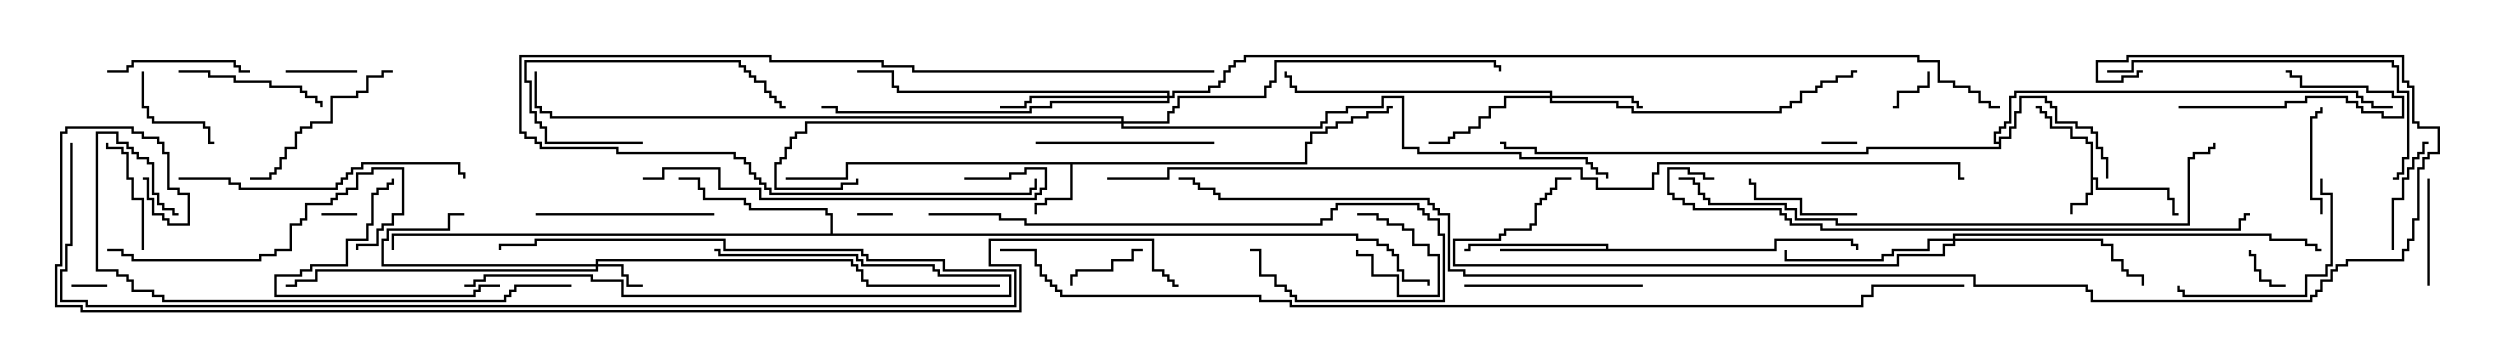 <svg version="1.1" width="105" height="15" xmlns="http://www.w3.org/2000/svg"><path d="M87.807,6.05L87.593,6.05L87.593,5.836L86.95,5.836L86.95,5.407L86.093,5.407L86.093,4.979L85.879,4.979L85.879,4.764L85.664,4.764L85.664,4.55L85.5,4.55L85.5,4.45L85.764,4.45L85.764,4.664L85.979,4.664L85.979,4.879L86.193,4.879L86.193,5.307L87.05,5.307L87.05,5.736L87.693,5.736L87.693,5.95L87.907,5.95L87.907,7.45L88.121,7.45L88.121,7.879L91.121,7.879L91.121,8.307L91.336,8.307L91.336,8.95L91.5,8.95L91.5,9.05L91.236,9.05L91.236,8.407L91.021,8.407L91.021,7.979L88.021,7.979L88.021,7.55L87.907,7.55L87.907,8.193L87.693,8.193L87.693,8.621L87.05,8.621L87.05,9L86.95,9L86.95,8.521L87.593,8.521L87.593,8.093L87.807,8.093z" stroke="none"/><path d="M54.807,6.807L54.807,5.95L55.021,5.95L55.021,5.521L55.664,5.521L55.664,5.307L56.093,5.307L56.093,5.093L56.736,5.093L56.736,4.879L57.379,4.879L57.379,4.664L58.236,4.664L58.236,4.45L58.5,4.45L58.5,4.55L58.336,4.55L58.336,4.764L57.479,4.764L57.479,4.979L56.836,4.979L56.836,5.193L56.193,5.193L56.193,5.407L55.764,5.407L55.764,5.621L55.121,5.621L55.121,6.05L54.907,6.05L54.907,6.907L45.05,6.907L45.05,8.407L43.979,8.407L43.979,8.621L43.55,8.621L43.55,9L43.45,9L43.45,8.521L43.879,8.521L43.879,8.307L44.95,8.307L44.95,6.907L35.621,6.907L35.621,7.55L33,7.55L33,7.45L35.521,7.45L35.521,6.807z" stroke="none"/><path d="M67.45,10.45L67.45,10.336L61.764,10.336L61.764,10.55L61.5,10.55L61.5,10.45L61.664,10.45L61.664,10.236L67.55,10.236L67.55,10.45L74.521,10.45L74.521,10.021L77.836,10.021L77.836,10.236L78.05,10.236L78.05,10.5L77.95,10.5L77.95,10.336L77.736,10.336L77.736,10.121L74.621,10.121L74.621,10.55L63,10.55L63,10.45z" stroke="none"/><path d="M83.95,5.95L83.95,5.736L84.379,5.736L84.379,5.307L84.593,5.307L84.593,4.664L84.807,4.664L84.807,4.021L85.979,4.021L85.979,4.236L86.193,4.236L86.193,4.45L86.407,4.45L86.407,5.093L87.264,5.093L87.264,5.307L87.907,5.307L87.907,5.521L88.121,5.521L88.121,6.164L88.336,6.164L88.336,6.593L88.55,6.593L88.55,7.5L88.45,7.5L88.45,6.693L88.236,6.693L88.236,6.264L88.021,6.264L88.021,5.621L87.807,5.621L87.807,5.407L87.164,5.407L87.164,5.193L86.307,5.193L86.307,4.55L86.093,4.55L86.093,4.336L85.879,4.336L85.879,4.121L84.907,4.121L84.907,4.764L84.693,4.764L84.693,5.407L84.479,5.407L84.479,5.836L84.05,5.836L84.05,6.264L78.479,6.264L78.479,6.479L64.45,6.479L64.45,6.264L63.164,6.264L63.164,6.05L63,6.05L63,5.95L63.264,5.95L63.264,6.164L64.55,6.164L64.55,6.379L78.379,6.379L78.379,6.164L83.95,6.164L83.95,6.05L83.736,6.05L83.736,5.521L83.95,5.521L83.95,5.307L84.164,5.307L84.164,5.093L84.379,5.093L84.379,4.021L84.593,4.021L84.593,3.807L99.05,3.807L99.05,4.021L99.264,4.021L99.264,4.236L99.693,4.236L99.693,4.45L100.5,4.45L100.5,4.55L99.593,4.55L99.593,4.336L99.164,4.336L99.164,4.121L98.95,4.121L98.95,3.907L84.693,3.907L84.693,4.121L84.479,4.121L84.479,5.193L84.264,5.193L84.264,5.407L84.05,5.407L84.05,5.621L83.836,5.621L83.836,5.95z" stroke="none"/><path d="M34.879,9.807L34.879,9.05L34.664,9.05L34.664,8.836L31.45,8.836L31.45,8.621L31.236,8.621L31.236,8.407L29.521,8.407L29.521,7.979L29.307,7.979L29.307,7.55L28.5,7.55L28.5,7.45L29.407,7.45L29.407,7.879L29.621,7.879L29.621,8.307L31.336,8.307L31.336,8.521L31.55,8.521L31.55,8.736L34.764,8.736L34.764,8.95L34.979,8.95L34.979,9.807L57.05,9.807L57.05,10.021L57.907,10.021L57.907,10.236L58.336,10.236L58.336,10.45L58.55,10.45L58.55,10.664L58.764,10.664L58.764,11.307L58.979,11.307L58.979,11.736L60.05,11.736L60.05,12L59.95,12L59.95,11.836L58.879,11.836L58.879,11.407L58.664,11.407L58.664,10.764L58.45,10.764L58.45,10.55L58.236,10.55L58.236,10.336L57.807,10.336L57.807,10.121L56.95,10.121L56.95,9.907L16.55,9.907L16.55,10.5L16.45,10.5L16.45,9.807z" stroke="none"/><path d="M25.021,11.093L25.021,10.879L35.836,10.879L35.836,11.093L36.05,11.093L36.05,11.307L36.264,11.307L36.264,11.736L36.479,11.736L36.479,11.95L42,11.95L42,12.05L36.379,12.05L36.379,11.836L36.164,11.836L36.164,11.407L35.95,11.407L35.95,11.193L35.736,11.193L35.736,10.979L25.121,10.979L25.121,11.093L26.193,11.093L26.193,11.521L26.407,11.521L26.407,11.95L27,11.95L27,12.05L26.307,12.05L26.307,11.621L26.093,11.621L26.093,11.193L25.121,11.193L25.121,11.407L13.336,11.407L13.336,11.836L12.479,11.836L12.479,12.05L12,12.05L12,11.95L12.379,11.95L12.379,11.736L13.236,11.736L13.236,11.307L25.021,11.307L25.021,11.193L16.021,11.193L16.021,10.021L16.236,10.021L16.236,9.593L18.807,9.593L18.807,8.95L19.5,8.95L19.5,9.05L18.907,9.05L18.907,9.693L16.336,9.693L16.336,10.121L16.121,10.121L16.121,11.093z" stroke="none"/><path d="M65.093,4.021L65.093,3.907L54.379,3.907L54.379,3.693L54.164,3.693L54.164,3.264L53.95,3.264L53.95,3L54.05,3L54.05,3.164L54.264,3.164L54.264,3.593L54.479,3.593L54.479,3.807L65.193,3.807L65.193,4.021L68.621,4.021L68.621,4.236L68.836,4.236L68.836,4.45L69,4.45L69,4.55L68.736,4.55L68.736,4.336L68.521,4.336L68.521,4.121L65.193,4.121L65.193,4.236L67.979,4.236L67.979,4.45L68.621,4.45L68.621,4.664L74.736,4.664L74.736,4.45L75.164,4.45L75.164,4.236L75.593,4.236L75.593,3.807L76.236,3.807L76.236,3.593L76.45,3.593L76.45,3.379L77.093,3.379L77.093,3.164L77.736,3.164L77.736,2.95L78,2.95L78,3.05L77.836,3.05L77.836,3.264L77.193,3.264L77.193,3.479L76.55,3.479L76.55,3.693L76.336,3.693L76.336,3.907L75.693,3.907L75.693,4.336L75.264,4.336L75.264,4.55L74.836,4.55L74.836,4.764L68.521,4.764L68.521,4.55L67.879,4.55L67.879,4.336L65.093,4.336L65.093,4.121L63.264,4.121L63.264,4.55L62.621,4.55L62.621,4.979L62.193,4.979L62.193,5.407L61.764,5.407L61.764,5.621L61.121,5.621L61.121,5.836L60.907,5.836L60.907,6.05L60,6.05L60,5.95L60.807,5.95L60.807,5.736L61.021,5.736L61.021,5.521L61.664,5.521L61.664,5.307L62.093,5.307L62.093,4.879L62.521,4.879L62.521,4.45L63.164,4.45L63.164,4.021z" stroke="none"/><path d="M82.021,10.021L82.021,9.807L95.407,9.807L95.407,10.021L96.907,10.021L96.907,10.236L97.336,10.236L97.336,10.45L97.5,10.45L97.5,10.55L97.236,10.55L97.236,10.336L96.807,10.336L96.807,10.121L95.307,10.121L95.307,9.907L82.121,9.907L82.121,10.021L88.336,10.021L88.336,10.236L88.764,10.236L88.764,10.879L89.193,10.879L89.193,11.307L89.407,11.307L89.407,11.521L90.05,11.521L90.05,12L89.95,12L89.95,11.621L89.307,11.621L89.307,11.407L89.093,11.407L89.093,10.979L88.664,10.979L88.664,10.336L88.236,10.336L88.236,10.121L82.121,10.121L82.121,10.336L81.693,10.336L81.693,10.764L79.764,10.764L79.764,11.193L61.021,11.193L61.021,10.021L62.95,10.021L62.95,9.807L63.164,9.807L63.164,9.593L64.236,9.593L64.236,9.379L64.45,9.379L64.45,8.521L64.664,8.521L64.664,8.307L64.879,8.307L64.879,8.093L65.093,8.093L65.093,7.879L65.307,7.879L65.307,7.45L66,7.45L66,7.55L65.407,7.55L65.407,7.979L65.193,7.979L65.193,8.193L64.979,8.193L64.979,8.407L64.764,8.407L64.764,8.621L64.55,8.621L64.55,9.479L64.336,9.479L64.336,9.693L63.264,9.693L63.264,9.907L63.05,9.907L63.05,10.121L61.121,10.121L61.121,11.093L79.664,11.093L79.664,10.664L81.593,10.664L81.593,10.236L82.021,10.236L82.021,10.121L81.05,10.121L81.05,10.55L79.55,10.55L79.55,10.764L79.121,10.764L79.121,10.979L74.95,10.979L74.95,10.5L75.05,10.5L75.05,10.879L79.021,10.879L79.021,10.664L79.45,10.664L79.45,10.45L80.95,10.45L80.95,10.021z" stroke="none"/><path d="M49.021,4.021L49.021,3.907L37.664,3.907L37.664,3.693L37.45,3.693L37.45,3.05L36,3.05L36,2.95L37.55,2.95L37.55,3.593L37.764,3.593L37.764,3.807L49.121,3.807L49.121,4.021L49.236,4.021L49.236,3.807L50.736,3.807L50.736,3.593L51.164,3.593L51.164,3.379L51.379,3.379L51.379,2.95L51.593,2.95L51.593,2.736L51.807,2.736L51.807,2.521L52.236,2.521L52.236,2.307L80.621,2.307L80.621,2.521L81.479,2.521L81.479,3.379L82.121,3.379L82.121,3.593L82.764,3.593L82.764,3.807L83.193,3.807L83.193,4.236L83.621,4.236L83.621,4.45L84,4.45L84,4.55L83.521,4.55L83.521,4.336L83.093,4.336L83.093,3.907L82.664,3.907L82.664,3.693L82.021,3.693L82.021,3.479L81.379,3.479L81.379,2.621L80.521,2.621L80.521,2.407L52.336,2.407L52.336,2.621L51.907,2.621L51.907,2.836L51.693,2.836L51.693,3.05L51.479,3.05L51.479,3.479L51.264,3.479L51.264,3.693L50.836,3.693L50.836,3.907L49.336,3.907L49.336,4.121L49.121,4.121L49.121,4.336L44.193,4.336L44.193,4.55L43.336,4.55L43.336,4.764L35.093,4.764L35.093,4.55L34.5,4.55L34.5,4.45L35.193,4.45L35.193,4.664L43.236,4.664L43.236,4.45L44.093,4.45L44.093,4.236L49.021,4.236L49.021,4.121L43.336,4.121L43.336,4.336L43.121,4.336L43.121,4.55L42,4.55L42,4.45L43.021,4.45L43.021,4.236L43.236,4.236L43.236,4.021z" stroke="none"/><path d="M47.093,5.093L47.093,4.979L23.093,4.979L23.093,4.764L22.664,4.764L22.664,4.55L22.45,4.55L22.45,3L22.55,3L22.55,4.45L22.764,4.45L22.764,4.664L23.193,4.664L23.193,4.879L47.193,4.879L47.193,5.093L49.021,5.093L49.021,4.664L49.236,4.664L49.236,4.45L49.45,4.45L49.45,4.021L53.093,4.021L53.093,3.593L53.307,3.593L53.307,3.379L53.521,3.379L53.521,2.521L62.836,2.521L62.836,2.736L63.05,2.736L63.05,3L62.95,3L62.95,2.836L62.736,2.836L62.736,2.621L53.621,2.621L53.621,3.479L53.407,3.479L53.407,3.693L53.193,3.693L53.193,4.121L49.55,4.121L49.55,4.55L49.336,4.55L49.336,4.764L49.121,4.764L49.121,5.193L47.193,5.193L47.193,5.307L55.45,5.307L55.45,5.093L55.664,5.093L55.664,4.664L56.521,4.664L56.521,4.45L58.021,4.45L58.021,4.021L58.979,4.021L58.979,6.164L59.621,6.164L59.621,6.379L63.907,6.379L63.907,6.593L66.693,6.593L66.693,6.807L66.907,6.807L66.907,7.021L67.121,7.021L67.121,7.236L67.55,7.236L67.55,7.5L67.45,7.5L67.45,7.336L67.021,7.336L67.021,7.121L66.807,7.121L66.807,6.907L66.593,6.907L66.593,6.693L63.807,6.693L63.807,6.479L59.521,6.479L59.521,6.264L58.879,6.264L58.879,4.121L58.121,4.121L58.121,4.55L56.621,4.55L56.621,4.764L55.764,4.764L55.764,5.193L55.55,5.193L55.55,5.407L47.093,5.407L47.093,5.193L33.907,5.193L33.907,5.621L33.479,5.621L33.479,5.836L33.264,5.836L33.264,6.264L33.05,6.264L33.05,6.693L32.836,6.693L32.836,6.907L32.621,6.907L32.621,7.879L35.307,7.879L35.307,7.664L35.95,7.664L35.95,7.5L36.05,7.5L36.05,7.764L35.407,7.764L35.407,7.979L32.521,7.979L32.521,6.807L32.736,6.807L32.736,6.593L32.95,6.593L32.95,6.164L33.164,6.164L33.164,5.736L33.379,5.736L33.379,5.521L33.807,5.521L33.807,5.093z" stroke="none"/><path d="M76.5,6.05L76.5,5.95L78,5.95L78,6.05z" stroke="none"/><path d="M15,8.95L15,9.05L13.5,9.05L13.5,8.95z" stroke="none"/><path d="M57,9.05L57,8.95L57.907,8.95L57.907,9.164L58.336,9.164L58.336,9.379L58.979,9.379L58.979,9.593L59.407,9.593L59.407,10.236L60.05,10.236L60.05,10.664L60.479,10.664L60.479,12.479L58.664,12.479L58.664,11.621L57.593,11.621L57.593,10.764L56.95,10.764L56.95,10.5L57.05,10.5L57.05,10.664L57.693,10.664L57.693,11.521L58.764,11.521L58.764,12.379L60.379,12.379L60.379,10.764L59.95,10.764L59.95,10.336L59.307,10.336L59.307,9.693L58.879,9.693L58.879,9.479L58.236,9.479L58.236,9.264L57.807,9.264L57.807,9.05z" stroke="none"/><path d="M4.5,11.95L4.5,12.05L3,12.05L3,11.95z" stroke="none"/><path d="M36,9.05L36,8.95L37.5,8.95L37.5,9.05z" stroke="none"/><path d="M80.95,3L81.05,3L81.05,3.693L80.621,3.693L80.621,3.907L79.764,3.907L79.764,4.55L79.5,4.55L79.5,4.45L79.664,4.45L79.664,3.807L80.521,3.807L80.521,3.593L80.95,3.593z" stroke="none"/><path d="M96,11.95L96,12.05L95.307,12.05L95.307,11.836L94.879,11.836L94.879,11.407L94.664,11.407L94.664,10.764L94.45,10.764L94.45,10.5L94.55,10.5L94.55,10.664L94.764,10.664L94.764,11.307L94.979,11.307L94.979,11.736L95.407,11.736L95.407,11.95z" stroke="none"/><path d="M15,2.95L15,3.05L12,3.05L12,2.95z" stroke="none"/><path d="M48,10.45L48,10.55L47.621,10.55L47.621,10.979L46.764,10.979L46.764,11.407L45.264,11.407L45.264,11.621L45.05,11.621L45.05,12L44.95,12L44.95,11.521L45.164,11.521L45.164,11.307L46.664,11.307L46.664,10.879L47.521,10.879L47.521,10.45z" stroke="none"/><path d="M5.95,3L6.05,3L6.05,4.45L6.264,4.45L6.264,4.879L6.479,4.879L6.479,5.093L8.621,5.093L8.621,5.307L8.836,5.307L8.836,5.95L9,5.95L9,6.05L8.736,6.05L8.736,5.407L8.521,5.407L8.521,5.193L6.379,5.193L6.379,4.979L6.164,4.979L6.164,4.55L5.95,4.55z" stroke="none"/><path d="M97.55,9L97.45,9L97.45,8.407L97.021,8.407L97.021,4.879L97.236,4.879L97.236,4.664L97.45,4.664L97.45,4.5L97.55,4.5L97.55,4.764L97.336,4.764L97.336,4.979L97.121,4.979L97.121,8.307L97.55,8.307z" stroke="none"/><path d="M102.05,12L101.95,12L101.95,7.5L102.05,7.5z" stroke="none"/><path d="M100.55,10.5L100.45,10.5L100.45,8.307L100.879,8.307L100.879,7.45L101.093,7.45L101.093,7.021L101.307,7.021L101.307,6.593L101.521,6.593L101.521,6.379L101.736,6.379L101.736,5.95L102,5.95L102,6.05L101.836,6.05L101.836,6.479L101.621,6.479L101.621,6.693L101.407,6.693L101.407,7.121L101.193,7.121L101.193,7.55L100.979,7.55L100.979,8.407L100.55,8.407z" stroke="none"/><path d="M6.05,10.5L5.95,10.5L5.95,8.407L5.521,8.407L5.521,7.55L5.307,7.55L5.307,6.479L5.093,6.479L5.093,6.264L4.45,6.264L4.45,6L4.55,6L4.55,6.164L5.193,6.164L5.193,6.379L5.407,6.379L5.407,7.45L5.621,7.45L5.621,8.307L6.05,8.307z" stroke="none"/><path d="M91.5,4.55L91.5,4.45L95.95,4.45L95.95,4.236L96.807,4.236L96.807,4.021L98.621,4.021L98.621,4.236L99.05,4.236L99.05,4.45L99.264,4.45L99.264,4.664L100.121,4.664L100.121,4.879L100.879,4.879L100.879,4.121L100.45,4.121L100.45,3.907L99.379,3.907L99.379,3.693L96.593,3.693L96.593,3.264L96.164,3.264L96.164,3.05L96,3.05L96,2.95L96.264,2.95L96.264,3.164L96.693,3.164L96.693,3.593L99.479,3.593L99.479,3.807L100.55,3.807L100.55,4.021L100.979,4.021L100.979,4.979L100.021,4.979L100.021,4.764L99.164,4.764L99.164,4.55L98.95,4.55L98.95,4.336L98.521,4.336L98.521,4.121L96.907,4.121L96.907,4.336L96.05,4.336L96.05,4.55z" stroke="none"/><path d="M78,8.95L78,9.05L75.593,9.05L75.593,8.407L73.664,8.407L73.664,7.764L73.45,7.764L73.45,7.5L73.55,7.5L73.55,7.664L73.764,7.664L73.764,8.307L75.693,8.307L75.693,8.95z" stroke="none"/><path d="M4.5,3.05L4.5,2.95L5.307,2.95L5.307,2.736L5.521,2.736L5.521,2.521L9.907,2.521L9.907,2.736L10.121,2.736L10.121,2.95L10.5,2.95L10.5,3.05L10.021,3.05L10.021,2.836L9.807,2.836L9.807,2.621L5.621,2.621L5.621,2.836L5.407,2.836L5.407,3.05z" stroke="none"/><path d="M27,5.95L27,6.05L22.879,6.05L22.879,5.407L22.664,5.407L22.664,5.193L22.45,5.193L22.45,4.764L22.236,4.764L22.236,3.479L22.021,3.479L22.021,2.521L31.121,2.521L31.121,2.736L31.336,2.736L31.336,2.95L31.55,2.95L31.55,3.164L31.764,3.164L31.764,3.379L32.193,3.379L32.193,3.807L32.407,3.807L32.407,4.021L32.621,4.021L32.621,4.236L32.836,4.236L32.836,4.45L33,4.45L33,4.55L32.736,4.55L32.736,4.336L32.521,4.336L32.521,4.121L32.307,4.121L32.307,3.907L32.093,3.907L32.093,3.479L31.664,3.479L31.664,3.264L31.45,3.264L31.45,3.05L31.236,3.05L31.236,2.836L31.021,2.836L31.021,2.621L22.121,2.621L22.121,3.379L22.336,3.379L22.336,4.664L22.55,4.664L22.55,5.093L22.764,5.093L22.764,5.307L22.979,5.307L22.979,5.95z" stroke="none"/><path d="M7.5,3.05L7.5,2.95L8.836,2.95L8.836,3.164L9.907,3.164L9.907,3.379L11.407,3.379L11.407,3.593L12.693,3.593L12.693,3.807L12.907,3.807L12.907,4.021L13.336,4.021L13.336,4.236L13.55,4.236L13.55,4.5L13.45,4.5L13.45,4.336L13.236,4.336L13.236,4.121L12.807,4.121L12.807,3.907L12.593,3.907L12.593,3.693L11.307,3.693L11.307,3.479L9.807,3.479L9.807,3.264L8.736,3.264L8.736,3.05z" stroke="none"/><path d="M21,11.95L21,12.05L20.193,12.05L20.193,12.264L19.979,12.264L19.979,12.479L11.521,12.479L11.521,11.521L12.593,11.521L12.593,11.307L13.021,11.307L13.021,11.093L14.521,11.093L14.521,10.021L15.379,10.021L15.379,9.379L15.593,9.379L15.593,8.093L15.807,8.093L15.807,7.879L16.236,7.879L16.236,7.664L16.45,7.664L16.45,7.5L16.55,7.5L16.55,7.764L16.336,7.764L16.336,7.979L15.907,7.979L15.907,8.193L15.693,8.193L15.693,9.479L15.479,9.479L15.479,10.121L14.621,10.121L14.621,11.193L13.121,11.193L13.121,11.407L12.693,11.407L12.693,11.621L11.621,11.621L11.621,12.379L19.879,12.379L19.879,12.164L20.093,12.164L20.093,11.95z" stroke="none"/><path d="M97.45,7.5L97.55,7.5L97.55,8.093L97.979,8.093L97.979,11.193L97.764,11.193L97.764,11.621L96.907,11.621L96.907,12.479L91.664,12.479L91.664,12.264L91.45,12.264L91.45,12L91.55,12L91.55,12.164L91.764,12.164L91.764,12.379L96.807,12.379L96.807,11.521L97.664,11.521L97.664,11.093L97.879,11.093L97.879,8.193L97.45,8.193z" stroke="none"/><path d="M22.5,9.05L22.5,8.95L30,8.95L30,9.05z" stroke="none"/><path d="M51,5.95L51,6.05L43.5,6.05L43.5,5.95z" stroke="none"/><path d="M69,11.95L69,12.05L61.5,12.05L61.5,11.95z" stroke="none"/><path d="M10.5,7.55L10.5,7.45L11.307,7.45L11.307,7.236L11.521,7.236L11.521,7.021L11.736,7.021L11.736,6.593L11.95,6.593L11.95,6.164L12.379,6.164L12.379,5.521L12.593,5.521L12.593,5.307L13.021,5.307L13.021,5.093L13.879,5.093L13.879,4.021L14.95,4.021L14.95,3.807L15.379,3.807L15.379,3.164L16.021,3.164L16.021,2.95L16.5,2.95L16.5,3.05L16.121,3.05L16.121,3.264L15.479,3.264L15.479,3.907L15.05,3.907L15.05,4.121L13.979,4.121L13.979,5.193L13.121,5.193L13.121,5.407L12.693,5.407L12.693,5.621L12.479,5.621L12.479,6.264L12.05,6.264L12.05,6.693L11.836,6.693L11.836,7.121L11.621,7.121L11.621,7.336L11.407,7.336L11.407,7.55z" stroke="none"/><path d="M51,2.95L51,3.05L38.307,3.05L38.307,2.836L37.021,2.836L37.021,2.621L32.307,2.621L32.307,2.407L21.907,2.407L21.907,5.521L22.121,5.521L22.121,5.736L22.55,5.736L22.55,5.95L22.764,5.95L22.764,6.164L25.979,6.164L25.979,6.379L30.907,6.379L30.907,6.593L31.336,6.593L31.336,6.807L31.55,6.807L31.55,7.236L31.764,7.236L31.764,7.45L31.979,7.45L31.979,7.664L32.193,7.664L32.193,7.879L32.407,7.879L32.407,8.093L43.236,8.093L43.236,7.879L43.45,7.879L43.45,7.5L43.55,7.5L43.55,7.979L43.336,7.979L43.336,8.193L32.307,8.193L32.307,7.979L32.093,7.979L32.093,7.764L31.879,7.764L31.879,7.55L31.664,7.55L31.664,7.336L31.45,7.336L31.45,6.907L31.236,6.907L31.236,6.693L30.807,6.693L30.807,6.479L25.879,6.479L25.879,6.264L22.664,6.264L22.664,6.05L22.45,6.05L22.45,5.836L22.021,5.836L22.021,5.621L21.807,5.621L21.807,2.307L32.407,2.307L32.407,2.521L37.121,2.521L37.121,2.736L38.407,2.736L38.407,2.95z" stroke="none"/><path d="M4.5,10.55L4.5,10.45L5.193,10.45L5.193,10.664L5.621,10.664L5.621,10.879L10.879,10.879L10.879,10.664L11.521,10.664L11.521,10.45L12.164,10.45L12.164,9.379L12.593,9.379L12.593,9.164L12.807,9.164L12.807,8.521L13.879,8.521L13.879,8.307L14.093,8.307L14.093,8.093L14.521,8.093L14.521,7.879L14.95,7.879L14.95,7.236L15.593,7.236L15.593,7.021L16.979,7.021L16.979,9.05L16.55,9.05L16.55,9.479L16.121,9.479L16.121,9.693L15.907,9.693L15.907,10.336L15.05,10.336L15.05,10.5L14.95,10.5L14.95,10.236L15.807,10.236L15.807,9.593L16.021,9.593L16.021,9.379L16.45,9.379L16.45,8.95L16.879,8.95L16.879,7.121L15.693,7.121L15.693,7.336L15.05,7.336L15.05,7.979L14.621,7.979L14.621,8.193L14.193,8.193L14.193,8.407L13.979,8.407L13.979,8.621L12.907,8.621L12.907,9.264L12.693,9.264L12.693,9.479L12.264,9.479L12.264,10.55L11.621,10.55L11.621,10.764L10.979,10.764L10.979,10.979L5.521,10.979L5.521,10.764L5.093,10.764L5.093,10.55z" stroke="none"/><path d="M19.5,12.05L19.5,11.95L19.879,11.95L19.879,11.736L20.307,11.736L20.307,11.521L24.907,11.521L24.907,11.736L26.193,11.736L26.193,12.379L42.379,12.379L42.379,11.621L39.379,11.621L39.379,11.407L39.164,11.407L39.164,11.193L36.164,11.193L36.164,10.979L35.95,10.979L35.95,10.764L30.164,10.764L30.164,10.55L30,10.55L30,10.45L30.264,10.45L30.264,10.664L36.05,10.664L36.05,10.879L36.264,10.879L36.264,11.093L39.264,11.093L39.264,11.307L39.479,11.307L39.479,11.521L42.479,11.521L42.479,12.479L26.093,12.479L26.093,11.836L24.807,11.836L24.807,11.621L20.407,11.621L20.407,11.836L19.979,11.836L19.979,12.05z" stroke="none"/><path d="M7.5,7.55L7.5,7.45L9.693,7.45L9.693,7.664L10.121,7.664L10.121,7.879L14.093,7.879L14.093,7.664L14.307,7.664L14.307,7.45L14.521,7.45L14.521,7.236L14.736,7.236L14.736,7.021L15.164,7.021L15.164,6.807L19.336,6.807L19.336,7.236L19.55,7.236L19.55,7.5L19.45,7.5L19.45,7.336L19.236,7.336L19.236,6.907L15.264,6.907L15.264,7.121L14.836,7.121L14.836,7.336L14.621,7.336L14.621,7.55L14.407,7.55L14.407,7.764L14.193,7.764L14.193,7.979L10.021,7.979L10.021,7.764L9.593,7.764L9.593,7.55z" stroke="none"/><path d="M88.5,3.05L88.5,2.95L89.521,2.95L89.521,2.521L100.55,2.521L100.55,2.736L100.764,2.736L100.764,3.807L101.193,3.807L101.193,6.693L100.979,6.693L100.979,7.336L100.764,7.336L100.764,7.55L100.5,7.55L100.5,7.45L100.664,7.45L100.664,7.236L100.879,7.236L100.879,6.593L101.093,6.593L101.093,3.907L100.664,3.907L100.664,2.836L100.45,2.836L100.45,2.621L89.621,2.621L89.621,3.05z" stroke="none"/><path d="M40.5,7.55L40.5,7.45L42.379,7.45L42.379,7.236L43.021,7.236L43.021,7.021L43.979,7.021L43.979,7.979L43.764,7.979L43.764,8.193L43.55,8.193L43.55,8.407L31.879,8.407L31.879,7.979L30.164,7.979L30.164,7.121L27.907,7.121L27.907,7.55L27,7.55L27,7.45L27.807,7.45L27.807,7.021L30.264,7.021L30.264,7.879L31.979,7.879L31.979,8.307L43.45,8.307L43.45,8.093L43.664,8.093L43.664,7.879L43.879,7.879L43.879,7.121L43.121,7.121L43.121,7.336L42.479,7.336L42.479,7.55z" stroke="none"/><path d="M39,9.05L39,8.95L42.05,8.95L42.05,9.164L43.121,9.164L43.121,9.379L55.45,9.379L55.45,9.164L55.879,9.164L55.879,8.736L56.093,8.736L56.093,8.521L59.621,8.521L59.621,8.736L59.836,8.736L59.836,8.95L60.05,8.95L60.05,9.164L60.479,9.164L60.479,9.807L60.693,9.807L60.693,12.693L54.379,12.693L54.379,12.479L54.164,12.479L54.164,12.264L53.95,12.264L53.95,12.05L53.521,12.05L53.521,11.621L52.879,11.621L52.879,10.55L52.5,10.55L52.5,10.45L52.979,10.45L52.979,11.521L53.621,11.521L53.621,11.95L54.05,11.95L54.05,12.164L54.264,12.164L54.264,12.379L54.479,12.379L54.479,12.593L60.593,12.593L60.593,9.907L60.379,9.907L60.379,9.264L59.95,9.264L59.95,9.05L59.736,9.05L59.736,8.836L59.521,8.836L59.521,8.621L56.193,8.621L56.193,8.836L55.979,8.836L55.979,9.264L55.55,9.264L55.55,9.479L43.021,9.479L43.021,9.264L41.95,9.264L41.95,9.05z" stroke="none"/><path d="M24,11.95L24,12.05L21.693,12.05L21.693,12.264L21.479,12.264L21.479,12.479L21.264,12.479L21.264,12.693L6.807,12.693L6.807,12.479L6.379,12.479L6.379,12.264L5.521,12.264L5.521,11.836L5.307,11.836L5.307,11.621L4.879,11.621L4.879,11.407L4.021,11.407L4.021,5.521L4.979,5.521L4.979,5.95L5.407,5.95L5.407,6.164L5.621,6.164L5.621,6.379L5.836,6.379L5.836,6.593L6.264,6.593L6.264,6.807L6.479,6.807L6.479,8.093L6.693,8.093L6.693,8.521L6.907,8.521L6.907,8.736L7.336,8.736L7.336,8.95L7.5,8.95L7.5,9.05L7.236,9.05L7.236,8.836L6.807,8.836L6.807,8.621L6.593,8.621L6.593,8.193L6.379,8.193L6.379,6.907L6.164,6.907L6.164,6.693L5.736,6.693L5.736,6.479L5.521,6.479L5.521,6.264L5.307,6.264L5.307,6.05L4.879,6.05L4.879,5.621L4.121,5.621L4.121,11.307L4.979,11.307L4.979,11.521L5.407,11.521L5.407,11.736L5.621,11.736L5.621,12.164L6.479,12.164L6.479,12.379L6.907,12.379L6.907,12.593L21.164,12.593L21.164,12.379L21.379,12.379L21.379,12.164L21.593,12.164L21.593,11.95z" stroke="none"/><path d="M2.95,6L3.05,6L3.05,10.336L2.836,10.336L2.836,11.407L2.621,11.407L2.621,12.593L3.693,12.593L3.693,12.807L42.593,12.807L42.593,11.407L39.593,11.407L39.593,10.979L36.379,10.979L36.379,10.764L36.164,10.764L36.164,10.55L30.379,10.55L30.379,10.121L22.55,10.121L22.55,10.336L21.05,10.336L21.05,10.5L20.95,10.5L20.95,10.236L22.45,10.236L22.45,10.021L30.479,10.021L30.479,10.45L36.264,10.45L36.264,10.664L36.479,10.664L36.479,10.879L39.693,10.879L39.693,11.307L42.693,11.307L42.693,12.907L3.593,12.907L3.593,12.693L2.521,12.693L2.521,11.307L2.736,11.307L2.736,10.236L2.95,10.236z" stroke="none"/><path d="M70.5,7.55L70.5,7.45L71.193,7.45L71.193,7.664L71.407,7.664L71.407,8.093L71.621,8.093L71.621,8.307L71.836,8.307L71.836,8.521L75.05,8.521L75.05,8.736L75.479,8.736L75.479,9.164L77.193,9.164L77.193,9.379L91.879,9.379L91.879,6.593L92.093,6.593L92.093,6.379L92.736,6.379L92.736,6.164L92.95,6.164L92.95,6L93.05,6L93.05,6.264L92.836,6.264L92.836,6.479L92.193,6.479L92.193,6.693L91.979,6.693L91.979,9.479L77.093,9.479L77.093,9.264L75.379,9.264L75.379,8.836L74.95,8.836L74.95,8.621L71.736,8.621L71.736,8.407L71.521,8.407L71.521,8.193L71.307,8.193L71.307,7.764L71.093,7.764L71.093,7.55z" stroke="none"/><path d="M72,7.45L72,7.55L71.521,7.55L71.521,7.336L70.879,7.336L70.879,7.121L70.121,7.121L70.121,8.093L70.336,8.093L70.336,8.307L70.764,8.307L70.764,8.521L71.193,8.521L71.193,8.736L74.836,8.736L74.836,8.95L75.05,8.95L75.05,9.164L75.264,9.164L75.264,9.379L76.55,9.379L76.55,9.593L94.021,9.593L94.021,9.164L94.236,9.164L94.236,8.95L94.5,8.95L94.5,9.05L94.336,9.05L94.336,9.264L94.121,9.264L94.121,9.693L76.45,9.693L76.45,9.479L75.164,9.479L75.164,9.264L74.95,9.264L74.95,9.05L74.736,9.05L74.736,8.836L71.093,8.836L71.093,8.621L70.664,8.621L70.664,8.407L70.236,8.407L70.236,8.193L70.021,8.193L70.021,7.021L70.979,7.021L70.979,7.236L71.621,7.236L71.621,7.45z" stroke="none"/><path d="M46.5,7.55L46.5,7.45L49.021,7.45L49.021,7.021L66.479,7.021L66.479,7.45L67.121,7.45L67.121,7.879L69.379,7.879L69.379,7.236L69.593,7.236L69.593,6.807L82.336,6.807L82.336,7.45L82.5,7.45L82.5,7.55L82.236,7.55L82.236,6.907L69.693,6.907L69.693,7.336L69.479,7.336L69.479,7.979L67.021,7.979L67.021,7.55L66.379,7.55L66.379,7.121L49.121,7.121L49.121,7.55z" stroke="none"/><path d="M42,10.55L42,10.45L43.55,10.45L43.55,11.093L43.764,11.093L43.764,11.521L43.979,11.521L43.979,11.736L44.193,11.736L44.193,11.95L44.407,11.95L44.407,12.164L44.621,12.164L44.621,12.379L52.979,12.379L52.979,12.593L54.264,12.593L54.264,12.807L78.164,12.807L78.164,12.379L78.593,12.379L78.593,11.95L82.5,11.95L82.5,12.05L78.693,12.05L78.693,12.479L78.264,12.479L78.264,12.907L54.164,12.907L54.164,12.693L52.879,12.693L52.879,12.479L44.521,12.479L44.521,12.264L44.307,12.264L44.307,12.05L44.093,12.05L44.093,11.836L43.879,11.836L43.879,11.621L43.664,11.621L43.664,11.193L43.45,11.193L43.45,10.55z" stroke="none"/><path d="M90,2.95L90,3.05L89.836,3.05L89.836,3.264L89.193,3.264L89.193,3.479L88.021,3.479L88.021,2.521L89.307,2.521L89.307,2.307L100.979,2.307L100.979,3.379L101.193,3.379L101.193,3.593L101.407,3.593L101.407,5.093L101.621,5.093L101.621,5.307L102.479,5.307L102.479,6.479L102.05,6.479L102.05,6.693L101.836,6.693L101.836,7.121L101.621,7.121L101.621,9.264L101.407,9.264L101.407,10.121L101.193,10.121L101.193,10.55L100.979,10.55L100.979,10.979L98.621,10.979L98.621,11.193L98.193,11.193L98.193,11.407L97.979,11.407L97.979,11.836L97.55,11.836L97.55,12.264L97.336,12.264L97.336,12.479L97.121,12.479L97.121,12.693L87.807,12.693L87.807,12.264L87.593,12.264L87.593,12.05L82.879,12.05L82.879,11.621L61.45,11.621L61.45,11.407L60.807,11.407L60.807,9.05L60.379,9.05L60.379,8.836L60.164,8.836L60.164,8.621L59.95,8.621L59.95,8.407L51.164,8.407L51.164,8.193L50.95,8.193L50.95,7.979L50.307,7.979L50.307,7.764L50.093,7.764L50.093,7.55L49.5,7.55L49.5,7.45L50.193,7.45L50.193,7.664L50.407,7.664L50.407,7.879L51.05,7.879L51.05,8.093L51.264,8.093L51.264,8.307L60.05,8.307L60.05,8.521L60.264,8.521L60.264,8.736L60.479,8.736L60.479,8.95L60.907,8.95L60.907,11.307L61.55,11.307L61.55,11.521L82.979,11.521L82.979,11.95L87.693,11.95L87.693,12.164L87.907,12.164L87.907,12.593L97.021,12.593L97.021,12.379L97.236,12.379L97.236,12.164L97.45,12.164L97.45,11.736L97.879,11.736L97.879,11.307L98.093,11.307L98.093,11.093L98.521,11.093L98.521,10.879L100.879,10.879L100.879,10.45L101.093,10.45L101.093,10.021L101.307,10.021L101.307,9.164L101.521,9.164L101.521,7.021L101.736,7.021L101.736,6.593L101.95,6.593L101.95,6.379L102.379,6.379L102.379,5.407L101.521,5.407L101.521,5.193L101.307,5.193L101.307,3.693L101.093,3.693L101.093,3.479L100.879,3.479L100.879,2.407L89.407,2.407L89.407,2.621L88.121,2.621L88.121,3.379L89.093,3.379L89.093,3.164L89.736,3.164L89.736,2.95z" stroke="none"/><path d="M6,7.55L6,7.45L6.264,7.45L6.264,8.307L6.479,8.307L6.479,8.95L6.907,8.95L6.907,9.164L7.121,9.164L7.121,9.379L7.879,9.379L7.879,8.193L7.45,8.193L7.45,7.979L7.021,7.979L7.021,6.479L6.807,6.479L6.807,6.05L6.593,6.05L6.593,5.836L5.95,5.836L5.95,5.621L5.521,5.621L5.521,5.407L2.836,5.407L2.836,5.621L2.621,5.621L2.621,11.193L2.407,11.193L2.407,12.807L3.479,12.807L3.479,13.021L42.807,13.021L42.807,11.193L41.521,11.193L41.521,10.021L48.479,10.021L48.479,11.307L48.907,11.307L48.907,11.521L49.121,11.521L49.121,11.736L49.336,11.736L49.336,11.95L49.5,11.95L49.5,12.05L49.236,12.05L49.236,11.836L49.021,11.836L49.021,11.621L48.807,11.621L48.807,11.407L48.379,11.407L48.379,10.121L41.621,10.121L41.621,11.093L42.907,11.093L42.907,13.121L3.379,13.121L3.379,12.907L2.307,12.907L2.307,11.093L2.521,11.093L2.521,5.521L2.736,5.521L2.736,5.307L5.621,5.307L5.621,5.521L6.05,5.521L6.05,5.736L6.693,5.736L6.693,5.95L6.907,5.95L6.907,6.379L7.121,6.379L7.121,7.879L7.55,7.879L7.55,8.093L7.979,8.093L7.979,9.479L7.021,9.479L7.021,9.264L6.807,9.264L6.807,9.05L6.379,9.05L6.379,8.407L6.164,8.407L6.164,7.55z" stroke="none"/></svg>